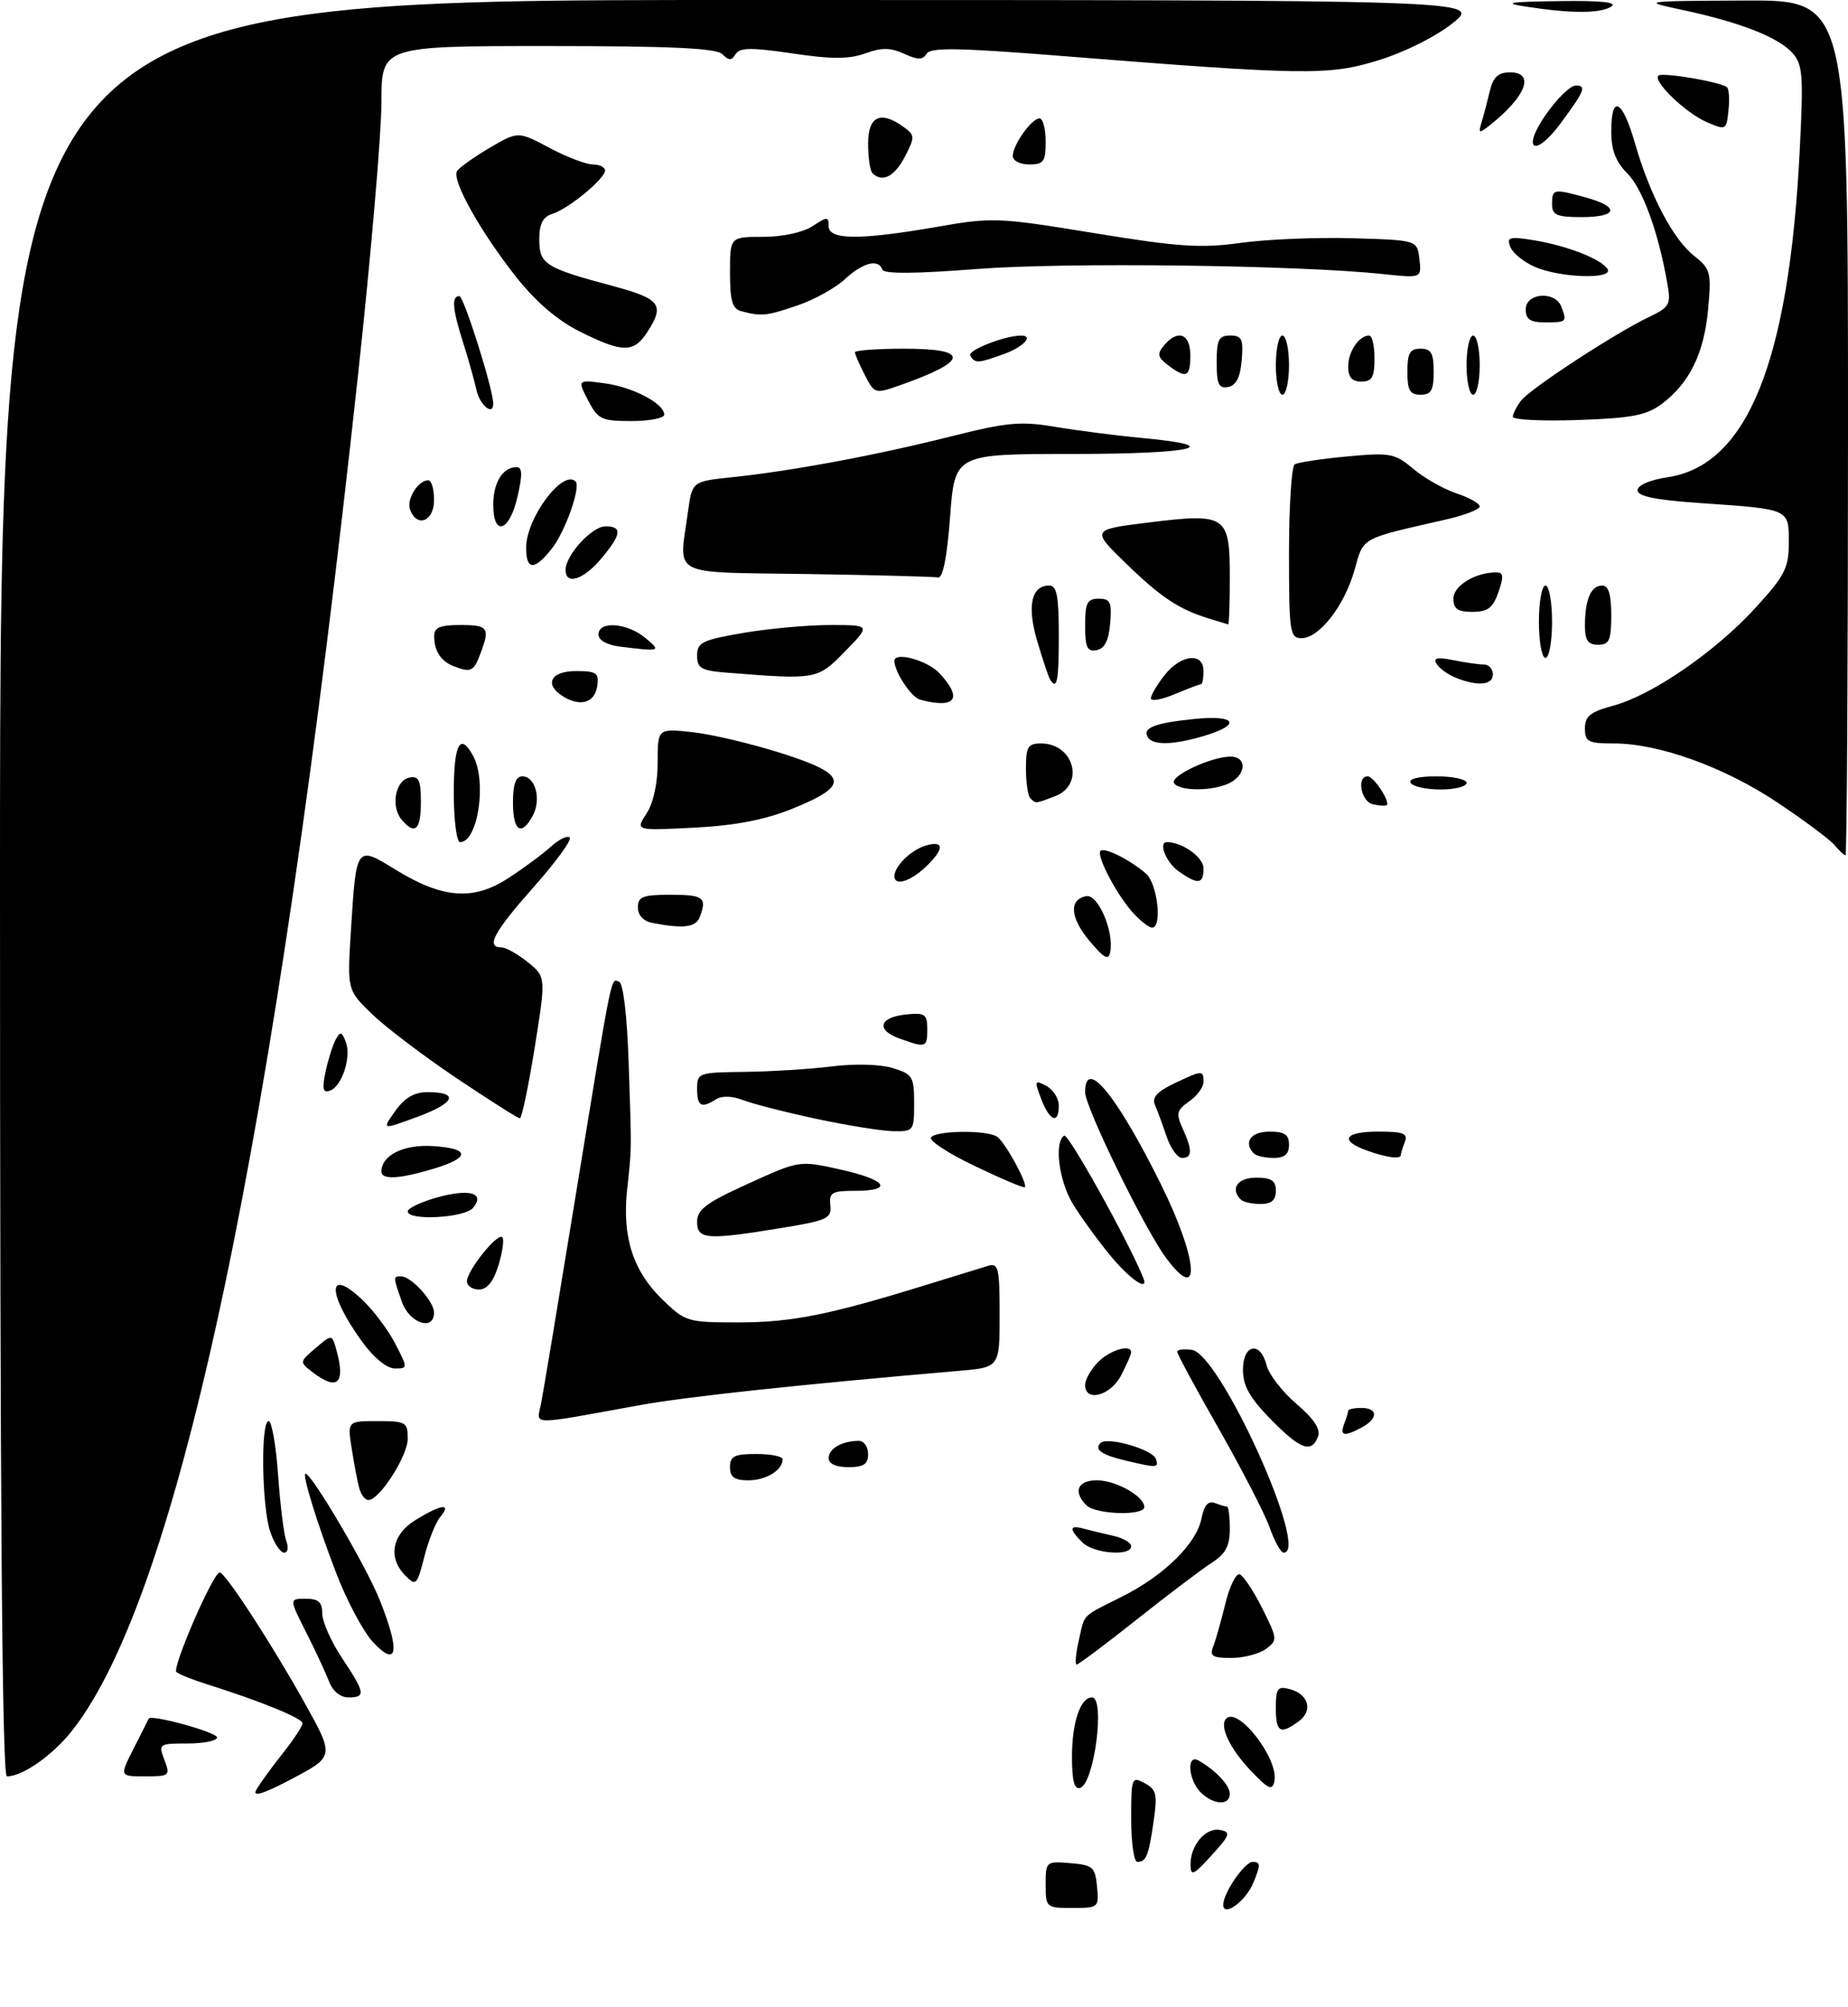 <?xml version="1.0" encoding="UTF-8" standalone="no"?>
<!DOCTYPE svg PUBLIC "-//W3C//DTD SVG 1.1//EN" "http://www.w3.org/Graphics/SVG/1.1/DTD/svg11.dtd" >
<svg xmlns="http://www.w3.org/2000/svg" xmlns:xlink="http://www.w3.org/1999/xlink" version="1.1" viewBox="0 0 281 305">
 <g >
 <path fill="currentColor"
d=" M 159.00 286.44 C 159.00 282.94 159.06 282.88 162.75 283.19 C 166.17 283.47 166.53 283.78 166.81 286.75 C 167.12 289.93 167.05 290.00 163.06 290.00 C 159.07 290.00 159.00 289.94 159.00 286.44 Z  M 186.00 289.52 C 186.00 287.73 189.25 283.00 190.48 283.00 C 191.70 283.00 191.71 283.47 190.54 286.25 C 189.38 289.01 186.00 291.45 186.00 289.52 Z  M 181.03 283.44 C 180.99 280.48 183.32 277.72 185.52 278.15 C 187.20 278.47 187.06 278.89 184.23 282.00 C 181.48 285.04 181.05 285.23 181.03 283.44 Z  M 172.00 276.46 C 172.00 270.18 172.08 269.97 174.05 271.03 C 175.84 271.99 176.02 272.72 175.42 276.81 C 174.66 282.08 174.29 283.00 172.94 283.00 C 172.42 283.00 172.00 280.06 172.00 276.46 Z  M 38.94 272.11 C 39.42 271.23 41.20 268.75 42.91 266.61 C 44.61 264.47 46.00 262.37 46.00 261.93 C 46.00 261.17 39.62 258.56 31.50 256.01 C 29.30 255.32 27.19 254.48 26.82 254.13 C 26.13 253.49 32.43 239.00 33.40 239.00 C 34.24 239.00 41.25 249.76 46.26 258.72 C 50.85 266.95 50.85 266.95 44.46 270.34 C 40.16 272.62 38.36 273.20 38.94 272.11 Z  M 182.57 272.43 C 180.67 270.52 180.40 266.54 182.25 267.59 C 184.86 269.08 187.00 271.36 187.00 272.65 C 187.00 274.48 184.50 274.35 182.57 272.43 Z  M 163.00 267.02 C 163.00 261.80 164.28 258.00 166.04 258.00 C 168.09 258.00 166.40 271.04 164.25 271.75 C 163.36 272.05 163.00 270.69 163.00 267.02 Z  M 190.25 269.20 C 186.99 265.78 185.35 262.32 186.46 261.21 C 188.30 259.37 194.48 267.41 193.78 270.73 C 193.46 272.22 192.90 271.97 190.25 269.20 Z  M 0.00 135.00 C 0.00 0.00 0.00 0.00 112.64 0.00 C 225.28 0.00 225.28 0.00 220.89 3.52 C 218.36 5.55 213.59 7.93 209.61 9.16 C 201.97 11.51 198.61 11.46 160.58 8.44 C 145.69 7.26 141.50 7.20 140.90 8.16 C 140.30 9.13 139.58 9.13 137.47 8.17 C 135.40 7.22 134.05 7.21 131.55 8.12 C 129.08 9.01 126.45 9.01 120.48 8.12 C 114.25 7.20 112.48 7.22 111.86 8.22 C 111.24 9.23 110.83 9.23 109.84 8.24 C 108.92 7.32 102.12 7.00 83.30 7.00 C 58.00 7.00 58.00 7.00 58.00 15.54 C 58.00 20.24 56.41 38.81 54.46 56.79 C 41.89 173.02 27.23 242.51 10.93 263.09 C 7.98 266.82 3.43 270.00 1.05 270.00 C 0.32 270.00 0.00 228.59 0.00 135.00 Z  M 20.33 265.75 C 21.52 263.41 22.55 261.38 22.60 261.23 C 22.88 260.51 33.00 263.29 33.00 264.08 C 33.00 264.59 30.99 265.00 28.52 265.00 C 24.16 265.00 24.07 265.06 25.00 267.50 C 25.91 269.90 25.80 270.00 22.06 270.00 C 18.17 270.00 18.17 270.00 20.33 265.75 Z  M 194.00 259.59 C 194.00 256.63 194.27 256.26 196.08 256.73 C 198.99 257.49 199.70 260.02 197.47 261.64 C 194.66 263.70 194.00 263.31 194.00 259.59 Z  M 50.02 255.56 C 49.51 254.22 47.94 250.85 46.53 248.06 C 43.97 243.00 43.97 243.00 46.48 243.00 C 48.43 243.00 49.00 243.51 49.00 245.25 C 49.01 246.49 50.35 249.53 52.00 252.00 C 55.54 257.33 55.65 258.00 52.98 258.00 C 51.75 258.00 50.58 257.04 50.02 255.56 Z  M 164.02 249.42 C 164.98 245.16 164.33 245.83 170.63 242.67 C 177.03 239.45 181.92 234.64 182.69 230.82 C 183.09 228.80 183.72 228.06 184.72 228.45 C 185.51 228.75 186.35 229.00 186.58 229.00 C 186.81 229.00 187.00 230.52 187.00 232.38 C 187.00 234.98 186.36 236.18 184.25 237.54 C 182.74 238.51 177.61 242.38 172.86 246.15 C 168.11 249.92 163.99 253.00 163.72 253.00 C 163.44 253.00 163.57 251.39 164.02 249.42 Z  M 56.75 249.63 C 55.27 248.06 52.74 243.33 51.13 239.13 C 48.21 231.52 45.89 224.00 46.46 224.00 C 47.41 224.00 55.60 237.92 57.68 243.05 C 60.87 250.95 60.49 253.62 56.75 249.63 Z  M 184.48 250.25 C 184.86 249.29 185.69 246.36 186.32 243.75 C 186.96 241.13 187.93 239.13 188.49 239.29 C 189.04 239.46 190.59 241.77 191.92 244.43 C 194.27 249.12 194.28 249.32 192.48 250.64 C 191.46 251.39 189.08 252.00 187.20 252.00 C 184.35 252.00 183.90 251.71 184.48 250.25 Z  M 61.68 239.53 C 58.92 236.78 59.57 233.23 63.25 230.99 C 67.15 228.61 68.72 228.43 66.95 230.56 C 66.24 231.41 65.14 234.16 64.51 236.66 C 63.43 240.92 63.24 241.10 61.68 239.53 Z  M 41.10 232.85 C 39.81 229.15 39.61 216.00 40.85 216.00 C 41.32 216.00 41.97 219.71 42.29 224.25 C 42.61 228.79 43.17 233.29 43.54 234.25 C 43.91 235.21 43.76 236.00 43.20 236.00 C 42.65 236.00 41.70 234.58 41.10 232.85 Z  M 164.57 234.43 C 162.53 232.39 162.58 231.75 164.75 232.34 C 165.71 232.60 167.74 233.09 169.25 233.43 C 170.76 233.76 172.00 234.48 172.00 235.02 C 172.00 236.60 166.29 236.15 164.57 234.43 Z  M 193.09 232.25 C 192.37 230.19 188.90 223.45 185.39 217.28 C 181.87 211.12 179.00 205.80 179.00 205.46 C 179.00 205.13 180.01 205.00 181.25 205.18 C 185.52 205.79 199.20 236.00 195.20 236.00 C 194.76 236.00 193.81 234.31 193.09 232.25 Z  M 165.20 228.80 C 163.13 226.73 163.85 225.00 166.78 225.00 C 169.68 225.00 174.00 227.43 174.00 229.06 C 174.00 230.43 166.61 230.21 165.20 228.80 Z  M 54.64 226.25 C 54.37 225.29 53.85 222.59 53.49 220.25 C 52.82 216.00 52.82 216.00 57.41 216.00 C 61.71 216.00 62.00 216.17 62.00 218.66 C 62.00 221.29 57.71 228.00 56.02 228.00 C 55.53 228.00 54.91 227.21 54.64 226.25 Z  M 111.00 223.00 C 111.00 221.33 111.67 221.00 115.00 221.00 C 117.20 221.00 119.00 221.36 119.00 221.80 C 119.00 223.46 116.50 225.00 113.80 225.00 C 111.67 225.00 111.00 224.52 111.00 223.00 Z  M 126.00 221.61 C 126.00 220.18 128.07 219.00 130.58 219.00 C 131.36 219.00 132.00 219.90 132.00 221.00 C 132.00 222.56 131.33 223.00 129.00 223.00 C 127.10 223.00 126.00 222.49 126.00 221.61 Z  M 171.20 222.01 C 167.51 221.14 166.34 220.33 167.34 219.33 C 168.35 218.31 175.29 220.31 175.76 221.75 C 176.21 223.13 175.97 223.14 171.20 222.01 Z  M 193.21 215.71 C 190.03 212.47 189.00 210.64 189.00 208.21 C 189.00 204.28 191.65 203.77 192.59 207.52 C 192.94 208.90 194.98 211.54 197.13 213.38 C 199.81 215.67 200.84 217.24 200.41 218.36 C 199.42 220.94 197.73 220.32 193.21 215.71 Z  M 204.39 216.42 C 204.73 215.55 205.00 214.65 205.00 214.42 C 205.00 214.19 205.90 214.00 207.00 214.00 C 209.55 214.00 209.58 215.62 207.07 216.96 C 204.38 218.40 203.69 218.26 204.39 216.42 Z  M 82.26 213.40 C 82.58 211.81 84.93 197.68 87.49 182.00 C 93.22 146.97 92.85 148.78 94.13 149.21 C 94.77 149.42 95.35 154.33 95.59 161.53 C 96.06 175.57 96.07 174.09 95.35 180.92 C 94.60 188.05 96.26 193.18 100.69 197.49 C 104.21 200.91 104.52 201.00 112.26 201.00 C 120.32 201.00 126.07 199.86 140.50 195.40 C 144.90 194.04 149.29 192.69 150.25 192.40 C 151.81 191.92 152.00 192.71 152.00 199.85 C 152.00 207.84 152.00 207.84 145.75 208.37 C 122.06 210.40 104.37 212.29 97.50 213.54 C 80.16 216.68 81.61 216.70 82.26 213.40 Z  M 165.00 210.50 C 165.00 209.68 165.90 208.10 167.00 207.00 C 168.84 205.16 172.00 204.25 172.00 205.55 C 172.00 205.85 171.31 207.43 170.47 209.05 C 168.87 212.15 165.00 213.18 165.00 210.50 Z  M 47.44 208.50 C 45.54 207.03 45.55 206.96 47.99 204.90 C 50.48 202.79 50.48 202.79 51.14 205.15 C 52.59 210.33 51.31 211.49 47.44 208.50 Z  M 55.04 203.90 C 49.70 196.53 49.74 192.48 55.10 197.57 C 56.80 199.18 59.05 202.19 60.11 204.25 C 62.03 207.98 62.03 208.00 60.03 208.00 C 58.82 208.00 56.82 206.36 55.04 203.90 Z  M 61.10 197.85 C 59.76 194.01 59.76 194.00 61.00 194.00 C 62.53 194.00 66.00 197.81 66.00 199.50 C 66.00 202.39 62.24 201.13 61.10 197.85 Z  M 71.00 194.75 C 71.01 193.12 75.65 187.33 76.38 188.05 C 76.68 188.35 76.42 190.27 75.80 192.30 C 75.03 194.81 74.07 196.00 72.83 196.00 C 71.82 196.00 71.00 195.44 71.00 194.75 Z  M 168.76 190.75 C 166.84 188.41 164.31 184.92 163.14 183.00 C 161.01 179.51 160.26 173.57 161.82 172.61 C 162.44 172.23 171.49 188.47 173.83 194.19 C 174.78 196.49 171.82 194.48 168.76 190.75 Z  M 177.28 191.16 C 174.03 186.77 165.00 168.28 165.00 166.02 C 165.00 160.65 169.68 166.28 176.39 179.73 C 182.19 191.34 182.75 198.56 177.28 191.16 Z  M 106.00 185.72 C 106.00 183.84 107.38 182.81 113.78 179.91 C 121.55 176.37 121.55 176.37 127.78 177.76 C 134.82 179.32 135.98 181.00 130.01 181.00 C 126.50 181.00 126.05 181.26 126.26 183.19 C 126.48 185.18 125.81 185.50 119.00 186.62 C 107.47 188.51 106.00 188.41 106.00 185.72 Z  M 62.00 184.13 C 62.00 183.65 63.99 182.70 66.42 182.02 C 71.40 180.63 73.81 181.32 71.93 183.59 C 70.66 185.12 62.00 185.59 62.00 184.13 Z  M 188.67 182.33 C 187.01 180.67 188.18 179.00 191.00 179.00 C 193.33 179.00 194.00 179.44 194.00 181.00 C 194.00 182.43 193.33 183.00 191.67 183.00 C 190.38 183.00 189.03 182.70 188.67 182.33 Z  M 148.26 177.25 C 144.27 175.35 141.26 173.39 141.56 172.90 C 142.23 171.82 150.03 171.72 151.61 172.77 C 152.81 173.56 156.35 180.02 155.82 180.45 C 155.65 180.60 152.24 179.16 148.26 177.25 Z  M 58.00 178.07 C 58.00 175.58 61.39 173.91 65.87 174.20 C 71.56 174.57 71.53 175.97 65.81 177.68 C 60.69 179.21 58.00 179.35 58.00 178.07 Z  M 177.39 172.75 C 176.79 170.96 175.99 168.80 175.62 167.95 C 175.13 166.83 175.93 165.92 178.50 164.70 C 182.83 162.64 183.00 162.63 183.00 164.44 C 183.00 165.24 182.02 166.57 180.82 167.41 C 178.92 168.74 178.80 169.26 179.82 171.51 C 181.33 174.82 181.31 176.00 179.74 176.00 C 179.05 176.00 178.00 174.54 177.39 172.75 Z  M 190.67 175.33 C 189.01 173.67 190.18 172.00 193.00 172.00 C 195.33 172.00 196.00 172.44 196.00 174.00 C 196.00 175.43 195.33 176.00 193.67 176.00 C 192.38 176.00 191.03 175.70 190.67 175.33 Z  M 207.75 174.84 C 203.59 173.32 204.45 172.00 209.61 172.00 C 213.40 172.00 214.11 172.28 213.61 173.58 C 213.27 174.45 213.00 175.35 213.00 175.58 C 213.00 176.25 210.73 175.93 207.75 174.84 Z  M 60.09 168.88 C 61.53 166.85 62.99 166.00 65.01 166.00 C 69.88 166.00 69.22 167.64 63.50 169.74 C 58.04 171.76 58.04 171.76 60.09 168.88 Z  M 124.00 170.03 C 119.33 169.03 114.34 167.75 112.92 167.19 C 111.36 166.58 109.77 166.53 108.92 167.07 C 106.64 168.51 106.00 168.16 106.00 165.50 C 106.00 163.07 106.21 163.00 113.25 162.92 C 117.24 162.87 123.20 162.50 126.50 162.09 C 129.98 161.65 133.86 161.76 135.75 162.34 C 138.76 163.26 139.00 163.65 139.00 167.67 C 139.00 171.90 138.93 172.00 135.75 171.93 C 133.96 171.89 128.68 171.04 124.00 170.03 Z  M 69.50 163.93 C 64.55 160.61 58.76 156.23 56.64 154.20 C 52.79 150.50 52.79 150.50 53.36 141.43 C 54.17 128.49 54.16 128.50 60.10 132.16 C 67.28 136.58 71.96 136.94 77.25 133.50 C 79.59 131.99 82.51 129.82 83.75 128.70 C 84.98 127.58 86.28 126.95 86.63 127.30 C 86.98 127.65 84.51 131.05 81.13 134.85 C 75.06 141.70 73.83 144.00 76.25 144.00 C 76.94 144.01 78.74 145.02 80.26 146.25 C 83.02 148.50 83.02 148.50 81.30 159.25 C 80.35 165.16 79.34 169.99 79.04 169.98 C 78.74 169.97 74.45 167.24 69.50 163.93 Z  M 158.31 167.01 C 157.26 164.24 157.32 164.10 159.09 165.05 C 160.14 165.61 161.00 166.95 161.00 168.04 C 161.00 170.95 159.60 170.42 158.31 167.01 Z  M 49.51 162.87 C 49.91 161.02 50.60 158.82 51.05 158.00 C 51.74 156.73 51.98 156.79 52.58 158.37 C 53.47 160.66 51.98 165.18 50.14 165.79 C 49.09 166.14 48.95 165.48 49.51 162.87 Z  M 136.70 157.82 C 133.12 156.52 133.72 154.59 137.83 154.19 C 140.65 153.91 141.00 154.16 141.00 156.44 C 141.00 159.25 140.79 159.31 136.70 157.82 Z  M 165.70 143.06 C 162.71 139.50 162.49 136.72 165.17 136.21 C 166.95 135.86 169.42 141.59 168.82 144.68 C 168.56 146.02 167.91 145.68 165.70 143.06 Z  M 99.25 140.29 C 97.84 140.02 97.00 139.14 97.00 137.93 C 97.00 136.28 97.73 136.00 102.00 136.00 C 106.99 136.00 107.54 136.43 106.39 139.42 C 105.80 140.95 103.89 141.19 99.25 140.29 Z  M 172.29 138.75 C 169.83 136.06 166.65 130.01 167.34 129.33 C 167.93 128.73 171.85 130.69 174.25 132.78 C 176.01 134.32 176.76 141.00 175.17 141.00 C 174.72 141.00 173.42 139.99 172.29 138.75 Z  M 136.00 133.19 C 136.00 131.66 138.51 129.20 140.75 128.53 C 143.65 127.67 143.62 129.07 140.69 131.83 C 138.36 134.01 136.00 134.70 136.00 133.19 Z  M 179.22 132.44 C 177.33 131.12 176.08 128.00 177.43 128.00 C 179.78 128.00 183.00 130.30 183.00 131.98 C 183.00 134.41 182.17 134.51 179.22 132.44 Z  M 278.98 128.48 C 278.29 127.64 274.39 124.73 270.32 122.01 C 262.23 116.60 252.27 113.00 245.39 113.00 C 241.48 113.00 241.00 112.75 241.00 110.71 C 241.00 108.85 241.82 108.20 245.30 107.26 C 251.19 105.69 260.84 99.05 266.94 92.38 C 271.40 87.50 272.00 86.32 272.00 82.49 C 272.00 77.32 272.20 77.41 258.75 76.48 C 251.79 76.01 249.00 75.44 249.00 74.52 C 249.00 73.75 250.85 72.95 253.57 72.54 C 265.69 70.72 272.03 55.04 273.66 22.85 C 274.24 11.38 274.12 9.79 272.53 8.03 C 270.37 5.65 264.68 3.42 256.00 1.55 C 249.50 0.16 249.50 0.16 265.25 0.08 C 281.00 0.00 281.00 0.00 281.00 65.00 C 281.00 100.75 280.83 130.00 280.62 130.00 C 280.41 130.00 279.68 129.32 278.98 128.48 Z  M 69.00 120.50 C 69.00 113.05 69.97 111.22 71.96 114.93 C 74.06 118.85 72.66 128.00 69.96 128.00 C 69.43 128.00 69.00 124.65 69.00 120.50 Z  M 61.05 124.56 C 59.38 122.55 60.13 118.59 62.25 118.19 C 63.68 117.91 64.00 118.59 64.00 121.93 C 64.00 126.18 63.08 127.00 61.05 124.56 Z  M 78.00 122.00 C 78.00 119.19 78.43 118.00 79.43 118.00 C 81.41 118.00 82.34 121.50 81.02 123.96 C 79.29 127.19 78.00 126.35 78.00 122.00 Z  M 98.30 123.67 C 99.35 122.07 100.00 119.08 100.00 115.90 C 100.00 110.72 100.00 110.72 105.25 111.28 C 108.14 111.59 114.24 113.03 118.81 114.48 C 128.97 117.71 129.30 119.36 120.49 122.92 C 116.28 124.62 111.85 125.47 105.55 125.80 C 96.60 126.26 96.60 126.26 98.30 123.67 Z  M 208.75 122.24 C 206.95 121.84 206.24 118.00 207.96 118.00 C 208.91 118.00 211.48 121.95 210.83 122.40 C 210.65 122.53 209.71 122.46 208.75 122.24 Z  M 156.67 121.33 C 156.30 120.97 156.00 118.94 156.00 116.83 C 156.00 113.50 156.30 113.00 158.30 113.00 C 163.32 113.00 164.99 119.29 160.43 121.02 C 157.39 122.18 157.51 122.17 156.67 121.33 Z  M 178.52 119.03 C 177.86 117.96 184.17 115.00 187.12 115.00 C 189.58 115.00 189.54 117.64 187.07 118.96 C 184.63 120.27 179.31 120.31 178.52 119.03 Z  M 214.50 119.00 C 214.12 118.39 215.66 118.00 218.44 118.00 C 220.95 118.00 223.00 118.45 223.00 119.00 C 223.00 119.55 221.23 120.00 219.06 120.00 C 216.89 120.00 214.84 119.55 214.50 119.00 Z  M 174.54 112.07 C 173.66 110.65 175.52 109.90 181.53 109.29 C 187.94 108.62 188.88 110.12 183.13 111.84 C 178.46 113.24 175.32 113.32 174.54 112.07 Z  M 85.75 105.93 C 82.67 104.11 83.65 102.00 87.57 102.00 C 90.69 102.00 91.10 102.28 90.82 104.24 C 90.46 106.77 88.35 107.47 85.75 105.93 Z  M 139.89 106.34 C 138.56 105.98 136.00 102.11 136.00 100.45 C 136.00 99.00 140.99 100.36 142.83 102.31 C 146.47 106.19 145.31 107.79 139.89 106.34 Z  M 175.00 106.15 C 175.00 105.67 175.93 104.08 177.07 102.63 C 179.57 99.46 183.00 99.09 183.00 102.00 C 183.00 103.10 182.83 104.00 182.62 104.00 C 182.41 104.00 180.61 104.68 178.62 105.51 C 176.63 106.35 175.00 106.63 175.00 106.15 Z  M 159.66 103.25 C 159.41 102.84 158.54 100.22 157.71 97.43 C 156.14 92.10 156.81 89.00 159.55 89.00 C 160.69 89.00 161.00 90.61 161.00 96.50 C 161.00 103.59 160.72 105.00 159.66 103.25 Z  M 221.35 103.01 C 220.17 102.53 218.86 101.59 218.45 100.91 C 217.88 100.00 218.51 99.85 220.97 100.34 C 222.77 100.70 224.87 101.00 225.62 101.00 C 226.38 101.00 227.00 101.67 227.00 102.50 C 227.00 104.15 224.69 104.35 221.35 103.01 Z  M 110.75 102.26 C 106.61 101.94 106.00 101.60 106.00 99.65 C 106.00 97.65 106.77 97.27 113.02 96.20 C 116.88 95.54 122.82 95.00 126.22 95.00 C 132.41 95.00 132.41 95.00 128.50 99.00 C 124.30 103.30 124.18 103.32 110.75 102.26 Z  M 69.00 101.27 C 67.08 100.54 66.03 98.96 66.02 96.75 C 66.00 95.37 66.85 95.00 70.00 95.00 C 74.26 95.00 74.55 95.42 73.02 99.43 C 72.02 102.06 71.60 102.26 69.00 101.27 Z  M 234.00 94.50 C 234.00 91.47 234.45 89.00 235.00 89.00 C 235.55 89.00 236.00 91.47 236.00 94.50 C 236.00 97.53 235.55 100.00 235.00 100.00 C 234.45 100.00 234.00 97.53 234.00 94.50 Z  M 94.25 98.28 C 92.28 98.03 91.00 97.31 91.00 96.44 C 91.00 94.33 95.37 94.66 98.14 96.97 C 100.59 99.01 100.47 99.05 94.25 98.28 Z  M 165.00 95.07 C 165.00 91.63 165.32 91.00 167.06 91.00 C 168.83 91.00 169.08 91.53 168.81 94.74 C 168.59 97.36 167.97 98.58 166.75 98.82 C 165.32 99.09 165.00 98.41 165.00 95.07 Z  M 241.00 95.08 C 241.00 91.15 241.92 89.00 243.61 89.00 C 244.59 89.00 245.00 90.32 245.00 93.50 C 245.00 97.33 244.70 98.00 243.00 98.00 C 241.46 98.00 241.00 97.33 241.00 95.08 Z  M 196.00 84.06 C 196.00 76.94 196.39 70.87 196.87 70.58 C 197.36 70.28 200.93 69.74 204.82 69.38 C 211.42 68.77 212.08 68.89 214.92 71.28 C 216.58 72.68 219.54 74.35 221.47 74.99 C 223.41 75.63 225.00 76.53 225.00 76.98 C 225.00 77.43 222.64 78.34 219.75 78.99 C 206.75 81.95 207.37 81.61 205.97 86.62 C 204.44 92.05 200.61 97.00 197.91 97.00 C 196.13 97.00 196.00 96.13 196.00 84.06 Z  M 183.94 94.05 C 179.30 92.64 176.56 90.83 171.21 85.64 C 165.92 80.50 165.92 80.50 174.71 79.41 C 186.47 77.96 187.00 78.32 187.00 87.74 C 187.00 91.73 186.89 94.96 186.75 94.91 C 186.61 94.87 185.35 94.48 183.94 94.05 Z  M 221.00 90.98 C 221.00 89.03 224.32 87.00 227.51 87.00 C 228.62 87.00 228.68 87.61 227.85 90.00 C 227.01 92.40 226.23 93.00 223.90 93.00 C 221.65 93.00 221.00 92.54 221.00 90.98 Z  M 86.00 86.63 C 86.00 84.38 90.01 80.00 92.07 80.00 C 94.67 80.00 94.50 81.25 91.41 84.92 C 88.71 88.13 86.00 88.99 86.00 86.63 Z  M 122.75 87.25 C 101.48 86.92 103.24 87.84 104.62 77.72 C 105.25 73.17 105.25 73.17 111.37 72.53 C 120.43 71.58 133.21 69.20 144.45 66.37 C 153.13 64.18 155.17 63.99 160.45 64.88 C 163.78 65.44 169.76 66.21 173.75 66.58 C 186.72 67.79 181.41 69.00 163.09 69.00 C 145.19 69.00 145.19 69.00 144.47 78.50 C 144.01 84.71 143.37 87.92 142.63 87.77 C 142.01 87.65 133.06 87.41 122.75 87.25 Z  M 80.00 83.25 C 80.01 78.73 85.59 71.26 87.52 73.18 C 88.35 74.01 85.95 80.80 83.91 83.38 C 81.27 86.75 80.00 86.70 80.00 83.25 Z  M 75.00 76.70 C 75.00 73.34 76.46 71.00 78.56 71.00 C 79.42 71.00 79.46 72.16 78.69 75.50 C 77.47 80.84 75.00 81.64 75.00 76.70 Z  M 62.36 77.49 C 61.76 75.93 63.56 73.00 65.12 73.00 C 65.61 73.00 66.00 74.35 66.00 76.00 C 66.00 79.23 63.43 80.28 62.36 77.49 Z  M 89.42 60.85 C 87.80 57.71 87.80 57.71 91.94 58.26 C 96.25 58.84 101.00 61.34 101.00 63.02 C 101.00 63.56 98.76 64.00 96.03 64.00 C 91.46 64.00 90.92 63.74 89.42 60.85 Z  M 230.03 63.34 C 230.05 62.88 230.61 61.78 231.28 60.90 C 232.67 59.08 245.56 50.66 250.71 48.20 C 253.89 46.68 254.10 46.31 253.52 43.03 C 252.16 35.26 249.76 28.67 247.44 26.35 C 245.68 24.59 245.00 22.81 245.00 19.95 C 245.00 14.25 246.68 15.09 248.60 21.75 C 250.87 29.65 254.42 36.40 257.61 38.90 C 260.11 40.87 260.24 41.39 259.73 47.00 C 259.13 53.69 256.89 58.25 252.68 61.40 C 250.35 63.13 248.12 63.56 239.93 63.84 C 234.47 64.03 230.01 63.81 230.03 63.34 Z  M 72.44 59.25 C 72.10 57.74 71.20 54.51 70.42 52.07 C 68.80 47.01 68.63 45.00 69.84 45.00 C 70.53 45.00 75.00 59.18 75.00 61.37 C 75.00 63.28 72.95 61.58 72.44 59.25 Z  M 131.50 57.00 C 130.68 55.41 130.00 53.85 130.00 53.55 C 130.00 53.25 133.38 53.00 137.50 53.00 C 147.51 53.00 147.32 54.86 136.95 58.52 C 133.04 59.90 132.99 59.88 131.50 57.00 Z  M 194.00 55.50 C 194.00 53.02 194.45 51.00 195.00 51.00 C 195.55 51.00 196.00 53.02 196.00 55.50 C 196.00 57.98 195.55 60.00 195.00 60.00 C 194.45 60.00 194.00 57.98 194.00 55.50 Z  M 214.00 56.50 C 214.00 53.67 214.38 53.00 216.00 53.00 C 217.62 53.00 218.00 53.67 218.00 56.50 C 218.00 59.33 217.62 60.00 216.00 60.00 C 214.38 60.00 214.00 59.33 214.00 56.50 Z  M 223.00 55.50 C 223.00 53.02 223.45 51.00 224.00 51.00 C 224.55 51.00 225.00 53.02 225.00 55.50 C 225.00 57.98 224.55 60.00 224.00 60.00 C 223.45 60.00 223.00 57.98 223.00 55.50 Z  M 185.00 55.07 C 185.00 51.63 185.32 51.00 187.06 51.00 C 188.83 51.00 189.08 51.53 188.81 54.74 C 188.59 57.36 187.97 58.58 186.75 58.82 C 185.32 59.09 185.00 58.41 185.00 55.07 Z  M 205.00 55.70 C 205.00 53.43 206.65 51.00 208.20 51.00 C 208.64 51.00 209.00 52.58 209.00 54.50 C 209.00 57.33 208.62 58.00 207.00 58.00 C 205.58 58.00 205.00 57.33 205.00 55.70 Z  M 177.60 55.50 C 176.03 54.31 175.92 53.80 176.97 52.53 C 179.08 49.99 181.00 50.70 181.00 54.00 C 181.00 57.34 180.39 57.61 177.60 55.50 Z  M 147.53 54.05 C 147.05 53.27 152.72 51.02 155.25 51.01 C 157.24 50.99 155.63 52.73 152.68 53.80 C 148.68 55.25 148.28 55.27 147.53 54.05 Z  M 88.21 50.42 C 84.80 48.72 81.51 45.91 78.55 42.18 C 73.12 35.34 68.65 27.37 69.49 26.01 C 69.83 25.47 72.06 23.88 74.44 22.48 C 78.78 19.94 78.78 19.94 83.54 22.47 C 86.16 23.86 89.13 25.00 90.15 25.00 C 91.17 25.00 92.00 25.41 92.00 25.91 C 92.00 27.16 86.47 31.72 84.01 32.50 C 82.54 32.96 82.00 34.01 82.00 36.41 C 82.00 40.16 82.87 40.71 93.25 43.49 C 100.45 45.42 101.13 46.35 98.38 50.54 C 96.34 53.65 94.66 53.63 88.21 50.42 Z  M 232.00 47.00 C 232.00 44.52 236.47 44.18 237.39 46.58 C 238.30 48.94 238.24 49.00 235.00 49.00 C 232.67 49.00 232.00 48.56 232.00 47.00 Z  M 112.75 47.31 C 111.35 46.95 111.00 45.75 111.00 41.43 C 111.00 36.00 111.00 36.00 116.04 36.00 C 118.99 36.00 122.09 35.33 123.54 34.38 C 125.80 32.90 126.00 32.90 126.00 34.38 C 126.00 36.49 130.80 36.51 142.48 34.48 C 150.90 33.01 151.77 33.04 166.36 35.43 C 179.21 37.53 182.58 37.76 188.65 36.92 C 192.58 36.37 200.23 36.05 205.65 36.21 C 215.50 36.50 215.50 36.50 215.83 39.39 C 216.16 42.28 216.16 42.28 210.33 41.66 C 197.30 40.28 161.89 39.84 148.50 40.89 C 139.28 41.61 134.39 41.65 134.17 40.99 C 133.60 39.29 131.21 39.90 128.48 42.43 C 127.04 43.77 123.79 45.57 121.25 46.43 C 116.55 48.03 115.81 48.11 112.75 47.31 Z  M 233.40 40.57 C 231.69 39.83 230.01 38.46 229.65 37.52 C 229.07 36.03 229.50 35.91 233.25 36.52 C 238.34 37.36 243.50 39.38 244.44 40.90 C 245.42 42.49 237.24 42.25 233.40 40.57 Z  M 236.00 31.00 C 236.00 28.69 236.22 28.65 241.25 30.05 C 246.36 31.47 245.97 33.00 240.50 33.00 C 236.67 33.00 236.00 32.70 236.00 31.00 Z  M 132.67 26.33 C 132.30 25.97 132.00 23.94 132.00 21.83 C 132.00 17.64 133.91 16.75 137.43 19.32 C 139.13 20.57 139.14 20.83 137.59 23.82 C 136.03 26.84 134.14 27.80 132.67 26.33 Z  M 154.00 23.72 C 154.00 22.03 156.86 18.00 158.06 18.00 C 158.58 18.00 159.00 19.57 159.00 21.50 C 159.00 24.57 158.69 25.00 156.50 25.00 C 155.12 25.00 154.00 24.43 154.00 23.72 Z  M 235.00 17.50 C 236.70 15.03 238.78 13.00 239.61 13.00 C 241.28 13.00 240.96 13.80 237.30 18.75 C 233.41 24.02 231.30 22.87 235.00 17.50 Z  M 225.31 18.49 C 225.64 17.40 226.20 15.26 226.56 13.75 C 227.05 11.70 227.83 11.00 229.61 11.00 C 233.44 11.00 232.06 14.65 226.59 18.99 C 224.87 20.36 224.76 20.32 225.31 18.49 Z  M 259.50 18.55 C 256.33 17.18 251.31 12.36 252.16 11.50 C 252.73 10.93 261.81 12.48 262.62 13.28 C 262.91 13.57 263.00 15.17 262.82 16.83 C 262.51 19.78 262.44 19.82 259.50 18.55 Z  M 232.00 1.00 C 228.41 0.44 229.43 0.27 237.00 0.17 C 243.45 0.07 246.02 0.34 245.00 1.00 C 243.35 2.07 238.88 2.07 232.00 1.00 Z "/>
</g>
</svg>